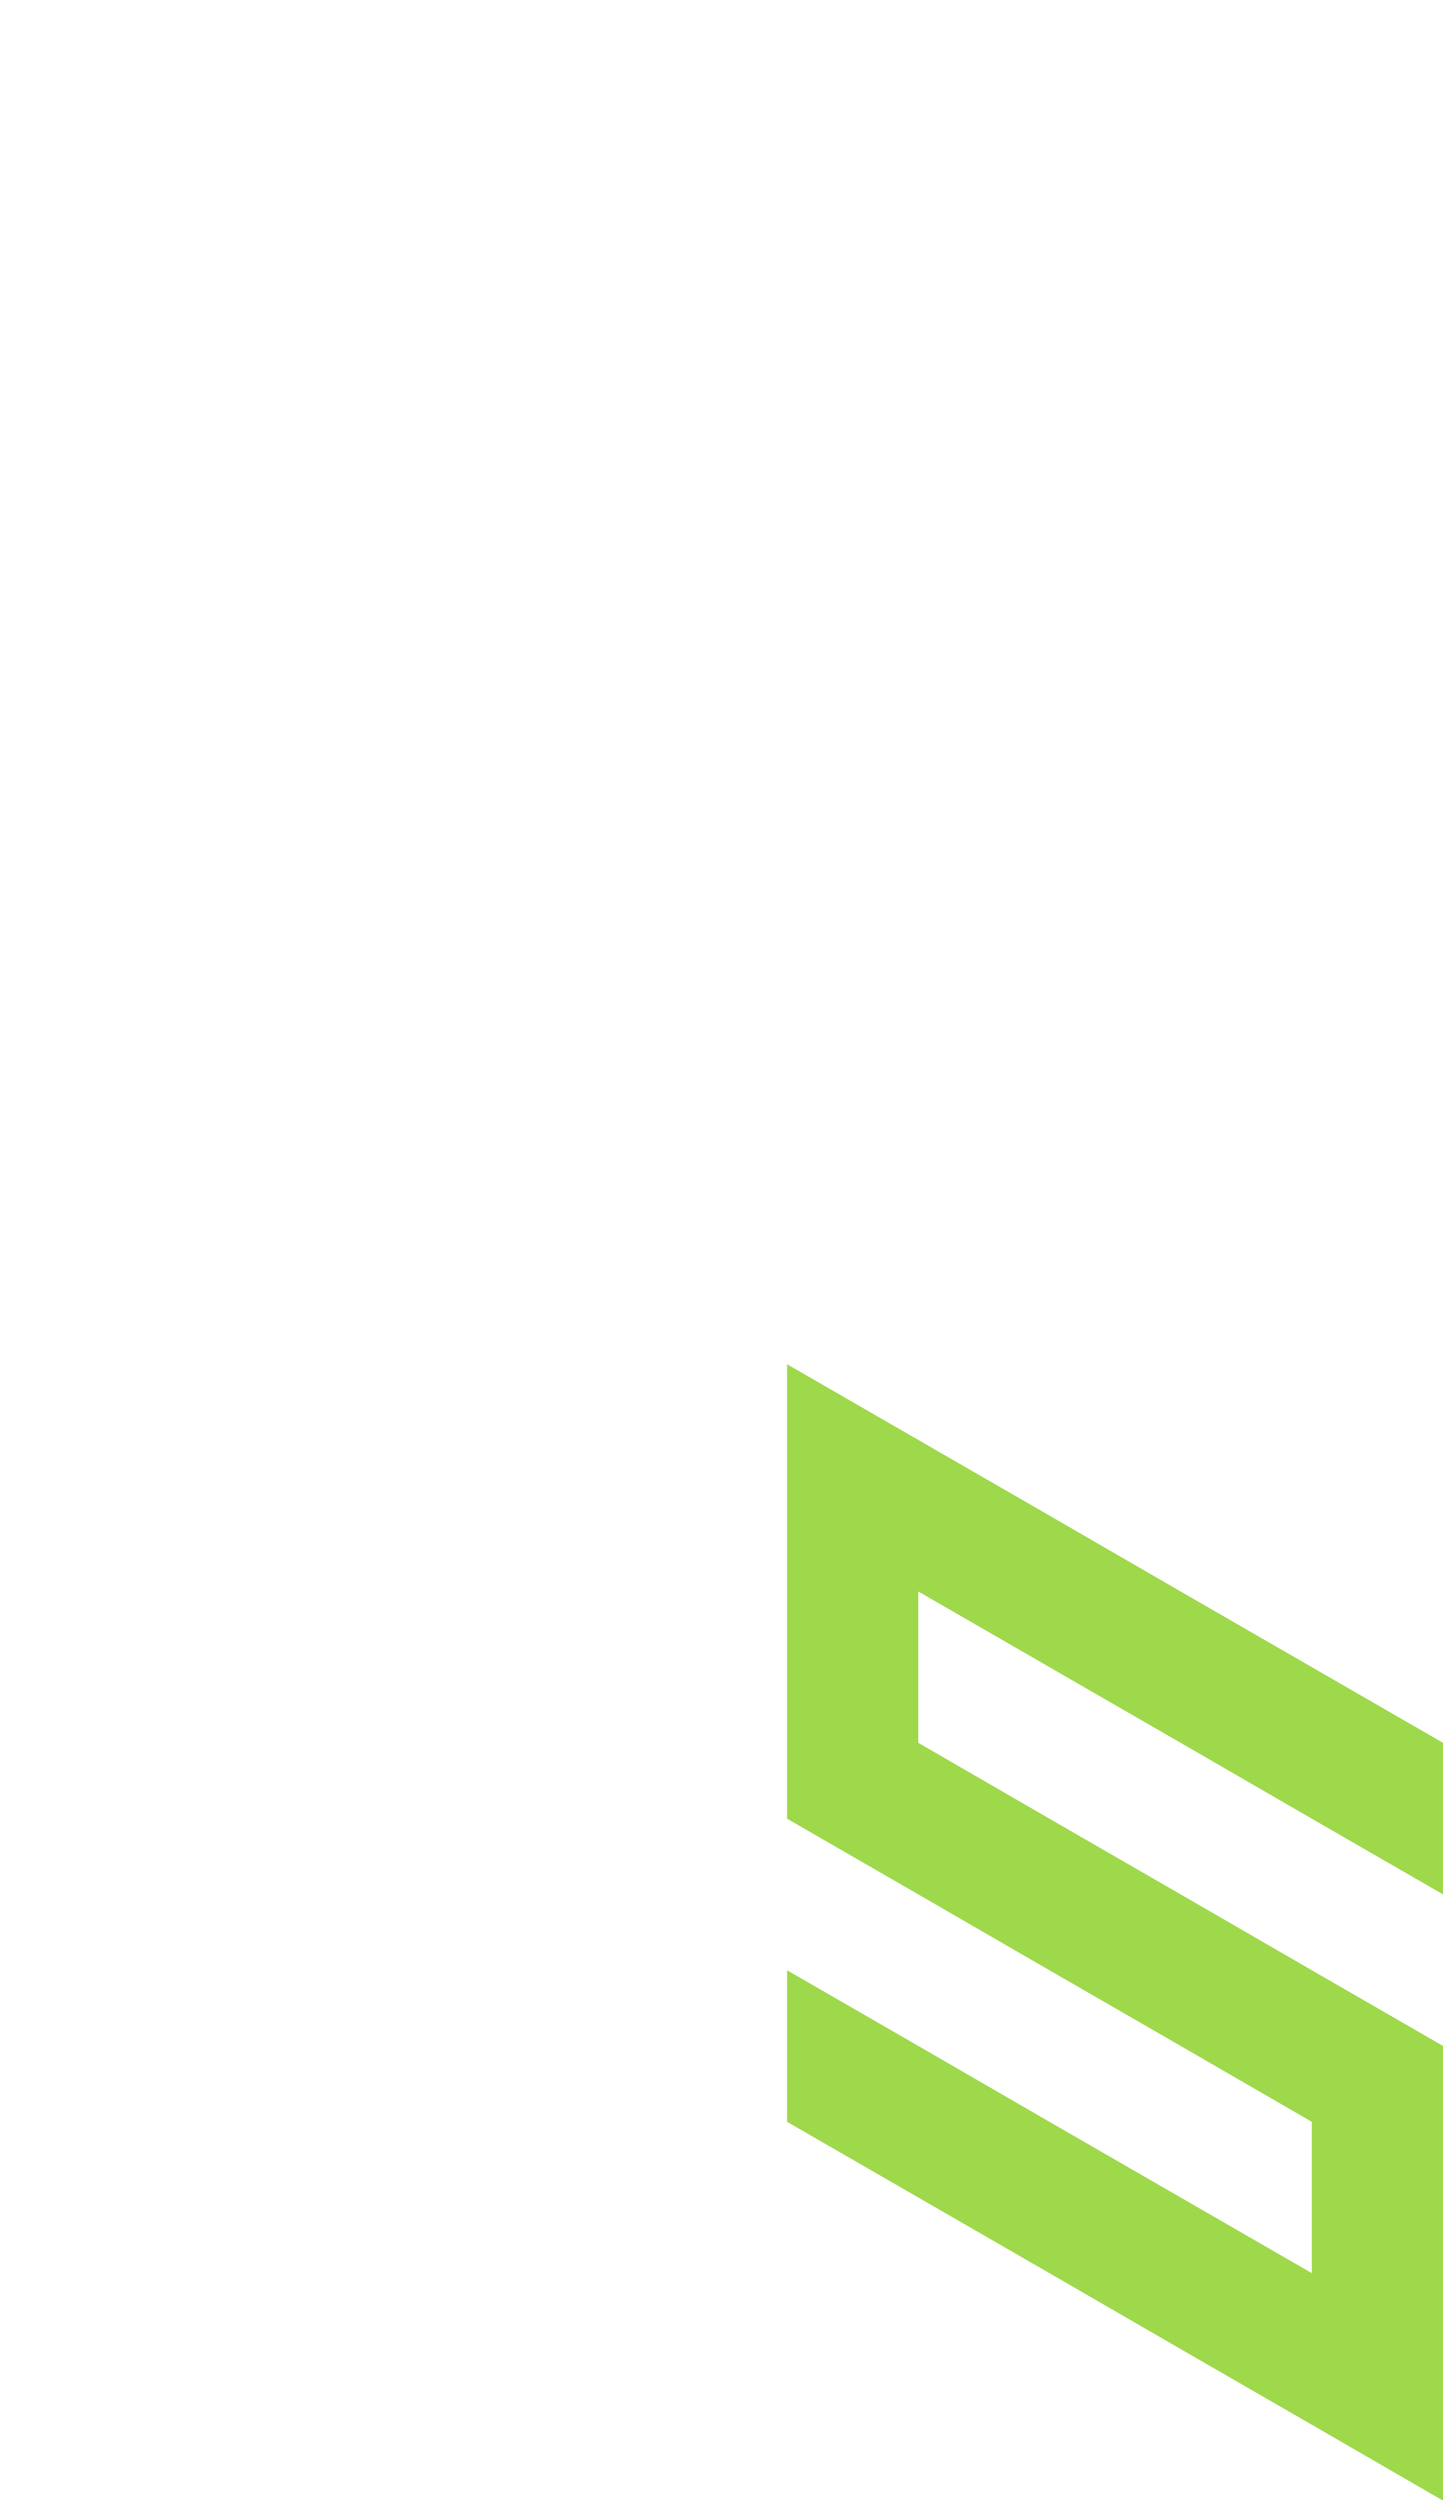 <?xml version="1.0" encoding="utf-8"?>
<!-- Generator: Adobe Illustrator 25.2.0, SVG Export Plug-In . SVG Version: 6.00 Build 0)  -->
<svg version="1.1" id="Layer_1" xmlns="http://www.w3.org/2000/svg" xmlns:xlink="http://www.w3.org/1999/xlink" x="0px" y="0px"
	 viewBox="0 0 660 1143.2" style="enable-background:new 0 0 660 1143.2;" xml:space="preserve">
<style type="text/css">
	.st0{fill:#9ed84b;}
</style>
<polygon class="st0" points="660,935.5 660,935.5 600,900.9 540,866.2 480,831.6 420,796.9 420,727.7 480,762.3 540,796.9 
	600,831.6 660,866.2 660,866.2 660,797 660,796.9 600,762.3 540,727.7 480,693 420,658.4 420,658.4 420,658.4 360,623.8 360,693 
	360,693 360,762.3 360,831.6 420,866.2 480,900.9 540,935.5 600,970.2 600,1039.4 540,1004.8 540,1004.8 480,970.2 480,970.2 
	420,935.5 420,935.5 360,900.9 360,970.1 360,970.2 360,970.2 420,1004.8 420,1004.8 480,1039.4 480,1039.4 540,1074.1 600,1108.7 
	660,1143.4 660,1143.4 660,1074.1 660,1074.1 660,1074.1 660,1004.8 660,1004.8 "/>
</svg>
